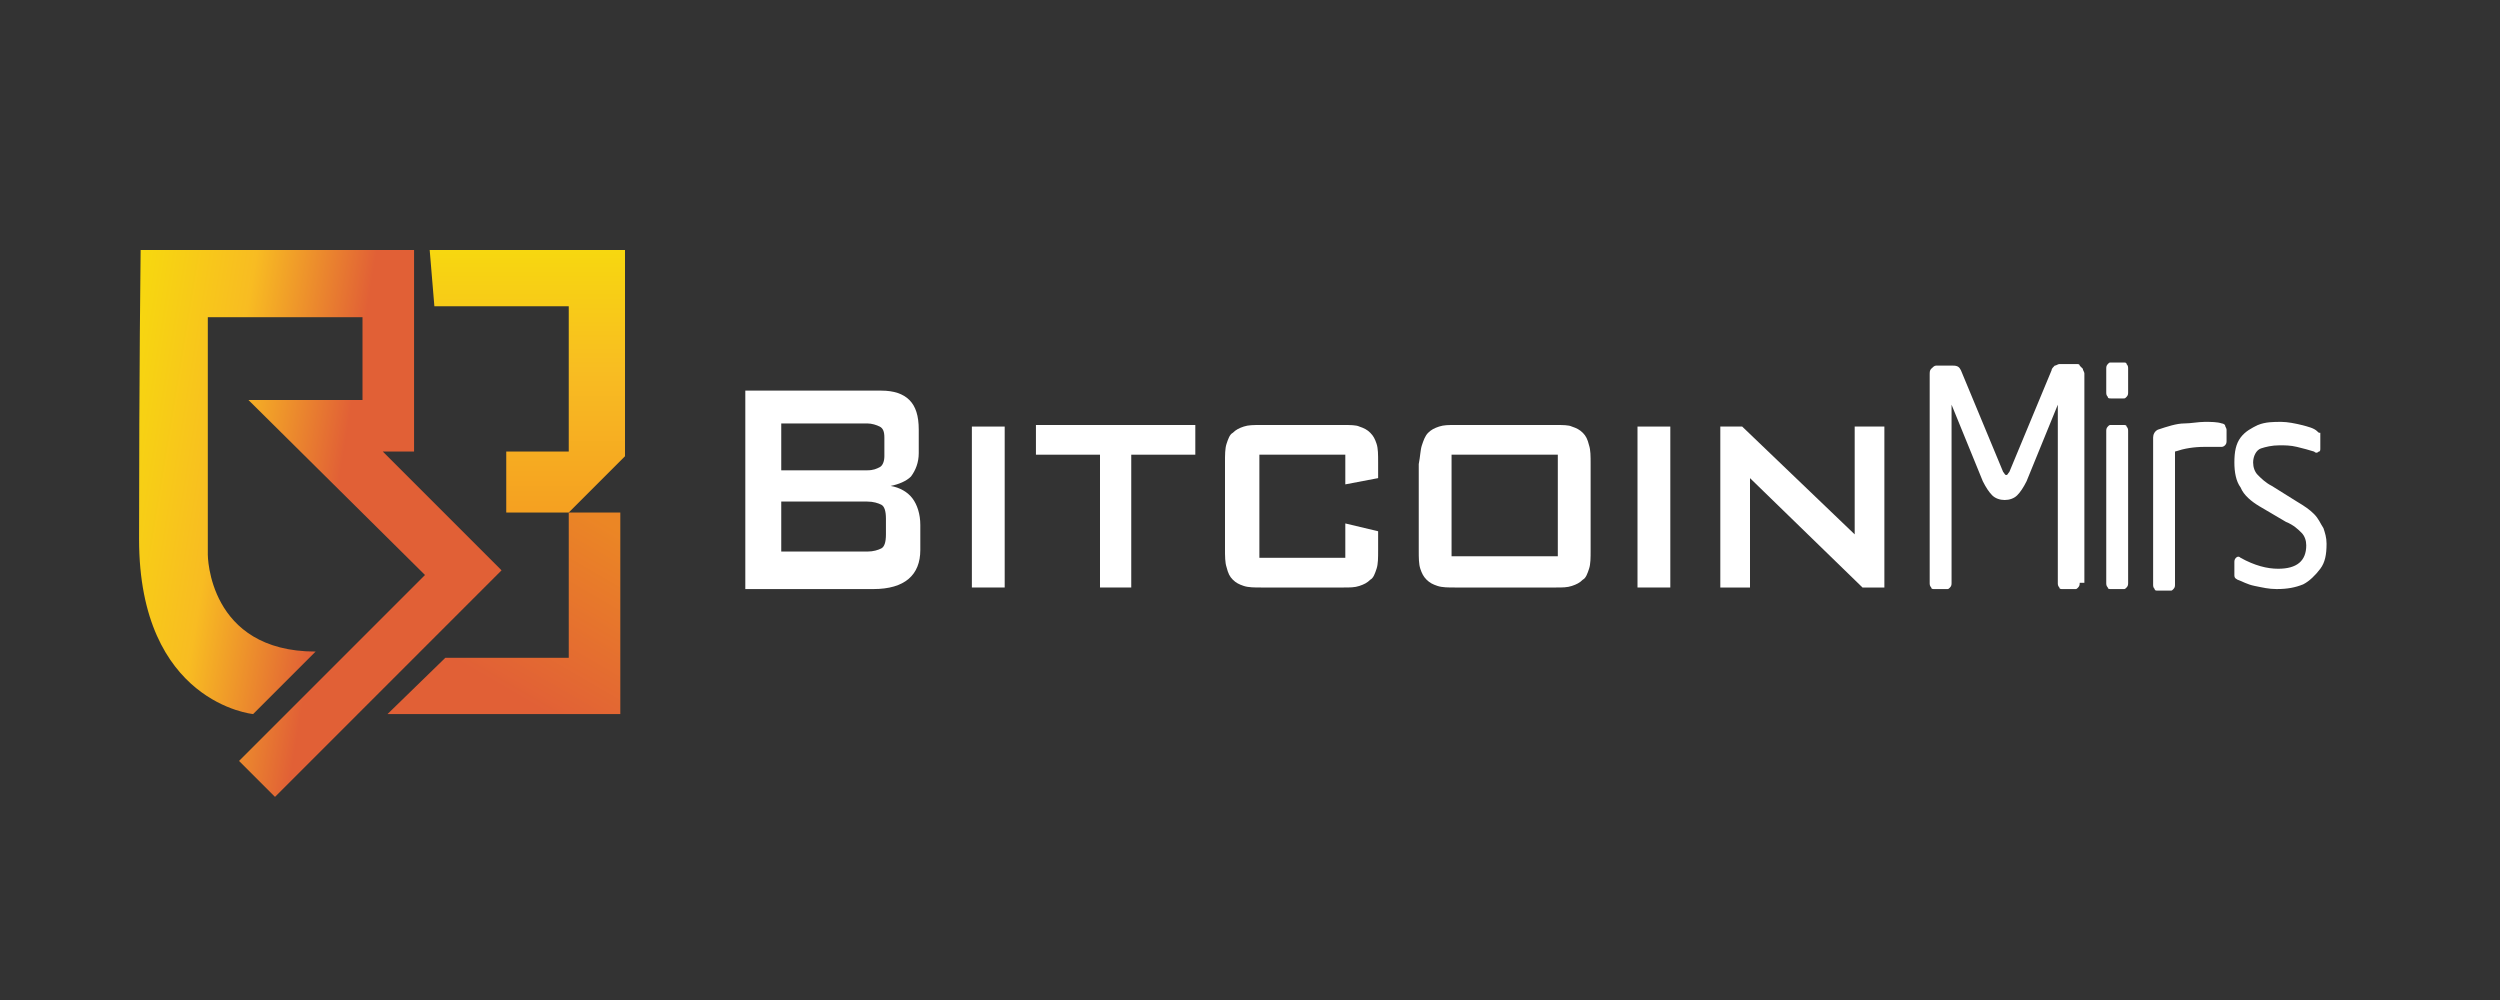<?xml version="1.0" encoding="utf-8"?>
<!-- Generator: Adobe Illustrator 21.0.0, SVG Export Plug-In . SVG Version: 6.00 Build 0)  -->
<svg version="1.1" id="Layer_1" xmlns="http://www.w3.org/2000/svg" xmlns:xlink="http://www.w3.org/1999/xlink" x="0px" y="0px"
	 viewBox="0 0 160 64" style="enable-background:new 0 0 160 64;" xml:space="preserve">
<rect x="0" y="0" width="160" height="64" fill="#333333" stroke="none"/>
<style type="text/css">
	.st0{fill:url(#SVGID_1_);}
	.st1{fill:url(#SVGID_2_);}
	.st2{fill:url(#SVGID_3_);}
	.st3{fill:#FFFFFF;}
</style>
<g>
	<linearGradient id="SVGID_1_" gradientUnits="userSpaceOnUse" x1="6.692" y1="30.988" x2="21.285" y2="33.379">
		<stop  offset="0" style="stop-color:#F7D80F"/>
		<stop  offset="0.486" style="stop-color:#F8BC22"/>
		<stop  offset="1" style="stop-color:#E16036"/>
	</linearGradient>
	<path class="st0" d="M20.2,41.7l-4,4c0,0-7.3-0.7-7.3-11.2S9,16,9,16h17.5v12.9h-2l7.6,7.6L17.6,51l-2.3-2.3l11.9-11.9L15.9,25.6
		h7.3v-5.3h-9.9v15.2C13.3,35.5,13.3,41.7,20.2,41.7z"/>
	<linearGradient id="SVGID_2_" gradientUnits="userSpaceOnUse" x1="33.734" y1="15.801" x2="33.734" y2="32.514">
		<stop  offset="0" style="stop-color:#F7D80F"/>
		<stop  offset="0.486" style="stop-color:#F8BC22"/>
		<stop  offset="1" style="stop-color:#F5A121"/>
	</linearGradient>
	<polygon class="st1" points="27.5,16 40,16 40,29.2 36.4,32.8 32.4,32.8 32.4,28.9 36.4,28.9 36.4,19.6 27.8,19.6 	"/>
	<linearGradient id="SVGID_3_" gradientUnits="userSpaceOnUse" x1="39.224" y1="33.712" x2="32.958" y2="44.486">
		<stop  offset="0" style="stop-color:#EB8625"/>
		<stop  offset="1" style="stop-color:#E16036"/>
	</linearGradient>
	<polygon class="st2" points="28.5,42.1 24.8,45.7 39.7,45.7 39.7,32.8 36.4,32.8 36.4,42.1 	"/>
</g>
<g>
	<path class="st3" d="M47.6,25h8.8c0.8,0,1.4,0.2,1.8,0.6c0.4,0.4,0.6,1,0.6,1.9V29c0,0.6-0.2,1.1-0.5,1.5C58,30.8,57.5,31,57,31.1
		c0.6,0.1,1.1,0.4,1.4,0.8c0.3,0.4,0.5,1,0.5,1.7v1.6c0,1.6-1,2.5-3,2.5h-8.2V25z M50,27.1v3h5.5c0.4,0,0.6-0.1,0.8-0.2
		c0.2-0.1,0.3-0.4,0.3-0.7V28c0-0.4-0.1-0.6-0.3-0.7c-0.2-0.1-0.5-0.2-0.8-0.2H50z M50,32.1v3.2h5.5c0.4,0,0.7-0.1,0.9-0.2
		c0.2-0.1,0.3-0.4,0.3-0.9v-1c0-0.5-0.1-0.8-0.3-0.9c-0.2-0.1-0.5-0.2-0.9-0.2H50z"/>
	<path class="st3" d="M62.2,27.3h2.1v10.3h-2.1V27.3z"/>
	<path class="st3" d="M72.5,37.6h-2.1v-8.5h-4.1v-1.9h10.2v1.9h-4.1V37.6z"/>
	<path class="st3" d="M80.6,29.2v6.5h5.5v-2.2l2.1,0.5v1.2c0,0.5,0,0.9-0.1,1.2c-0.1,0.3-0.2,0.6-0.4,0.7c-0.2,0.2-0.4,0.3-0.7,0.4
		c-0.3,0.1-0.6,0.1-1,0.1h-5.3c-0.4,0-0.8,0-1.1-0.1c-0.3-0.1-0.5-0.2-0.7-0.4c-0.2-0.2-0.3-0.4-0.4-0.8c-0.1-0.3-0.1-0.7-0.1-1.2
		v-5.5c0-0.5,0-0.9,0.1-1.2c0.1-0.3,0.2-0.6,0.4-0.7c0.2-0.2,0.4-0.3,0.7-0.4c0.3-0.1,0.6-0.1,1.1-0.1H86c0.4,0,0.8,0,1,0.1
		c0.3,0.1,0.5,0.2,0.7,0.4c0.2,0.2,0.3,0.4,0.4,0.7c0.1,0.3,0.1,0.7,0.1,1.2v1l-2.1,0.4v-1.9H80.6z"/>
	<path class="st3" d="M91,28.5c0.1-0.3,0.2-0.6,0.4-0.8c0.2-0.2,0.4-0.3,0.7-0.4c0.3-0.1,0.6-0.1,1-0.1h6.5c0.4,0,0.8,0,1,0.1
		c0.3,0.1,0.5,0.2,0.7,0.4c0.2,0.2,0.3,0.4,0.4,0.8c0.1,0.3,0.1,0.7,0.1,1.2v5.5c0,0.5,0,0.9-0.1,1.2c-0.1,0.3-0.2,0.6-0.4,0.7
		c-0.2,0.2-0.4,0.3-0.7,0.4c-0.3,0.1-0.6,0.1-1,0.1h-6.5c-0.4,0-0.8,0-1.1-0.1c-0.3-0.1-0.5-0.2-0.7-0.4c-0.2-0.2-0.3-0.4-0.4-0.7
		c-0.1-0.3-0.1-0.7-0.1-1.2v-5.5C90.9,29.2,90.9,28.8,91,28.5z M99.7,35.6v-6.5h-6.8v6.5H99.7z"/>
	<path class="st3" d="M104.8,27.3h2.1v10.3h-2.1V27.3z"/>
	<path class="st3" d="M110.1,27.3h1.4l7.2,6.9v-6.9h1.9v10.3h-1.4l-7.2-7v7h-1.9V27.3z"/>
	<path class="st3" d="M133.1,37.3c0,0.1,0,0.2-0.1,0.3c-0.1,0.1-0.1,0.1-0.2,0.1H132c-0.1,0-0.2,0-0.2-0.1c-0.1-0.1-0.1-0.2-0.1-0.3
		V26c0,0,0-0.1,0-0.1c0,0,0,0,0,0l-2,4.9c-0.2,0.4-0.4,0.7-0.6,0.9c-0.2,0.2-0.5,0.3-0.8,0.3c-0.3,0-0.6-0.1-0.8-0.3
		c-0.2-0.2-0.4-0.5-0.6-0.9l-2-4.9c0,0,0,0,0,0c0,0,0,0,0,0.1v11.3c0,0.1,0,0.2-0.1,0.3c-0.1,0.1-0.1,0.1-0.2,0.1h-0.8
		c-0.1,0-0.2,0-0.2-0.1c-0.1-0.1-0.1-0.2-0.1-0.3V24c0-0.2,0-0.3,0.1-0.4c0.1-0.1,0.2-0.2,0.3-0.2h1.1c0.3,0,0.4,0.1,0.5,0.3
		l2.7,6.5c0.1,0.1,0.1,0.2,0.2,0.2c0.1,0,0.1-0.1,0.2-0.2l2.7-6.5c0-0.1,0.1-0.2,0.2-0.3c0.1,0,0.2-0.1,0.3-0.1h1.1
		c0.1,0,0.2,0,0.2,0.1c0.1,0.1,0.1,0.1,0.2,0.2c0,0.1,0.1,0.2,0.1,0.3V37.3z"/>
	<path class="st3" d="M136.2,25.1c0,0.1,0,0.2-0.1,0.3c-0.1,0.1-0.1,0.1-0.2,0.1h-0.8c-0.1,0-0.2,0-0.2-0.1
		c-0.1-0.1-0.1-0.2-0.1-0.3v-1.5c0-0.1,0-0.2,0.1-0.3c0.1-0.1,0.1-0.1,0.2-0.1h0.8c0.1,0,0.2,0,0.2,0.1c0.1,0.1,0.1,0.2,0.1,0.3
		V25.1z M136.2,37.3c0,0.1,0,0.2-0.1,0.3c-0.1,0.1-0.1,0.1-0.2,0.1h-0.8c-0.1,0-0.2,0-0.2-0.1c-0.1-0.1-0.1-0.2-0.1-0.3v-9.7
		c0-0.1,0-0.2,0.1-0.3c0.1-0.1,0.1-0.1,0.2-0.1h0.8c0.1,0,0.2,0,0.2,0.1c0.1,0.1,0.1,0.2,0.1,0.3V37.3z"/>
	<path class="st3" d="M141.1,27c0.4,0,0.8,0,1.1,0.1c0.1,0,0.2,0.1,0.2,0.1c0,0.1,0.1,0.2,0.1,0.3v0.7c0,0.1,0,0.2-0.1,0.3
		c0,0-0.1,0.1-0.2,0.1c-0.4,0-0.7,0-1.1,0c-0.7,0-1.3,0.1-1.9,0.3v8.5c0,0.1,0,0.2-0.1,0.3c-0.1,0.1-0.1,0.1-0.2,0.1h-0.8
		c-0.1,0-0.2,0-0.2-0.1c-0.1-0.1-0.1-0.2-0.1-0.3V28c0-0.2,0.1-0.4,0.3-0.5c0.6-0.2,1.2-0.4,1.7-0.4C140.2,27.1,140.7,27,141.1,27z"
		/>
	<path class="st3" d="M145.8,36.4c1.2,0,1.8-0.5,1.8-1.5c0-0.3-0.1-0.6-0.3-0.8c-0.2-0.2-0.5-0.5-1-0.7l-1.7-1
		c-0.5-0.3-1-0.7-1.2-1.2c-0.3-0.4-0.4-1-0.4-1.6c0-0.7,0.1-1.2,0.4-1.6c0.3-0.4,0.7-0.6,1.1-0.8c0.5-0.2,1-0.2,1.5-0.2
		c0.4,0,0.9,0.1,1.3,0.2c0.4,0.1,0.8,0.2,1,0.4c0.1,0.1,0.1,0.1,0.2,0.1c0,0,0,0.1,0,0.2v0.8c0,0.1,0,0.2-0.1,0.2
		c-0.1,0.1-0.2,0.1-0.3,0c-0.3-0.1-0.7-0.2-1.1-0.3c-0.4-0.1-0.8-0.1-1.1-0.1c-0.5,0-0.9,0.1-1.2,0.2c-0.3,0.1-0.5,0.5-0.5,0.9
		c0,0.3,0.1,0.6,0.3,0.8c0.2,0.2,0.5,0.5,0.9,0.7l1.6,1c0.5,0.3,0.8,0.5,1.1,0.8c0.3,0.3,0.4,0.6,0.6,0.9c0.1,0.3,0.2,0.6,0.2,1
		c0,0.7-0.1,1.2-0.4,1.6c-0.3,0.4-0.7,0.8-1.1,1c-0.5,0.2-1,0.3-1.7,0.3c-0.5,0-0.9-0.1-1.4-0.2c-0.5-0.1-0.8-0.3-1.1-0.4
		c-0.2-0.1-0.2-0.2-0.2-0.3V36c0-0.1,0-0.2,0.1-0.3c0.1-0.1,0.2-0.1,0.3,0C144.3,36.2,145.1,36.4,145.8,36.4z"/>
</g>
</svg>
